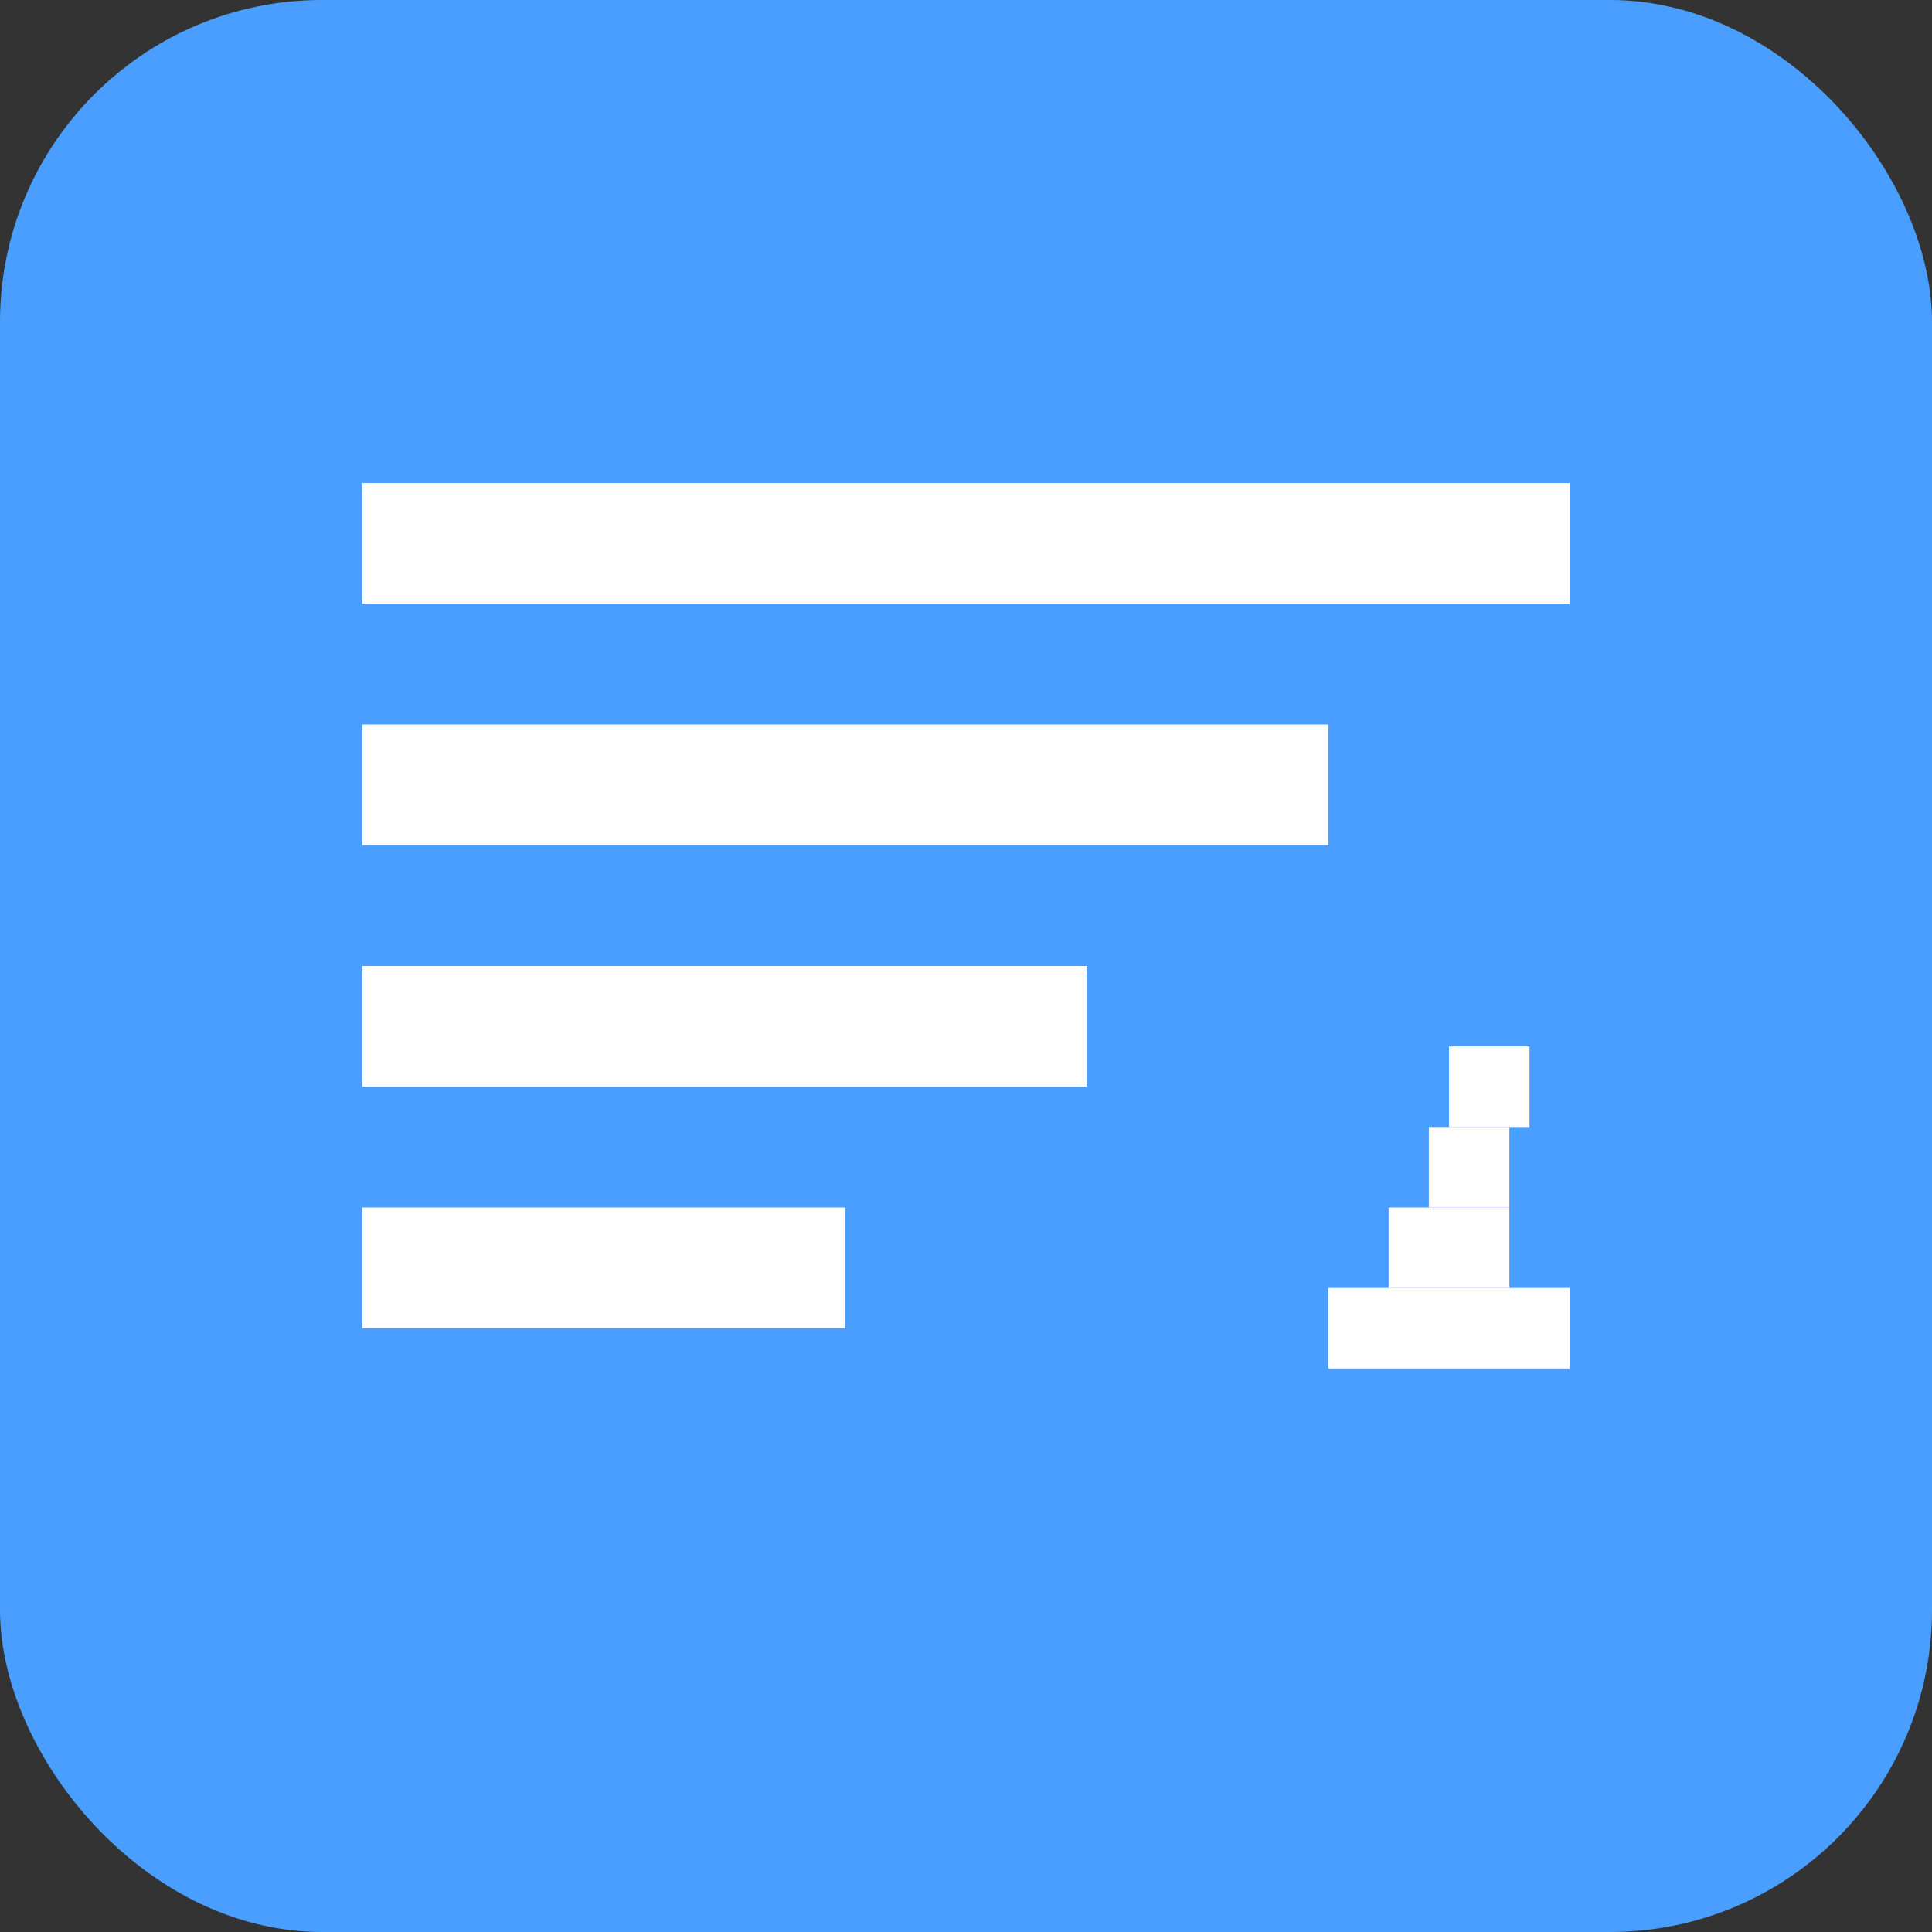 <svg width="48" height="48" viewBox="0 0 48 48" fill="none" xmlns="http://www.w3.org/2000/svg">
  <rect x="0" y="0" width="48" height="48" fill="#333333" stroke="none"/>
  <rect width="48" height="48" rx="8" fill="#4a9eff"/>
  <path d="M9 12h30v3H9V12zm0 6h24v3H9V18zm0 6h18v3H9V24zm0 6h12v3H9V30z" fill="white"/>
  <circle cx="36" cy="33" r="6" fill="#4a9eff"/>
  <path d="M33 32h6v2h-6v-2z" fill="white"/>
  <path d="M34.5 30h3v2h-3v-2z" fill="white"/>
  <path d="M35.5 28h2v2h-2v-2z" fill="white"/>
  <path d="M36 26h2v2h-2v-2z" fill="white"/>
</svg>
